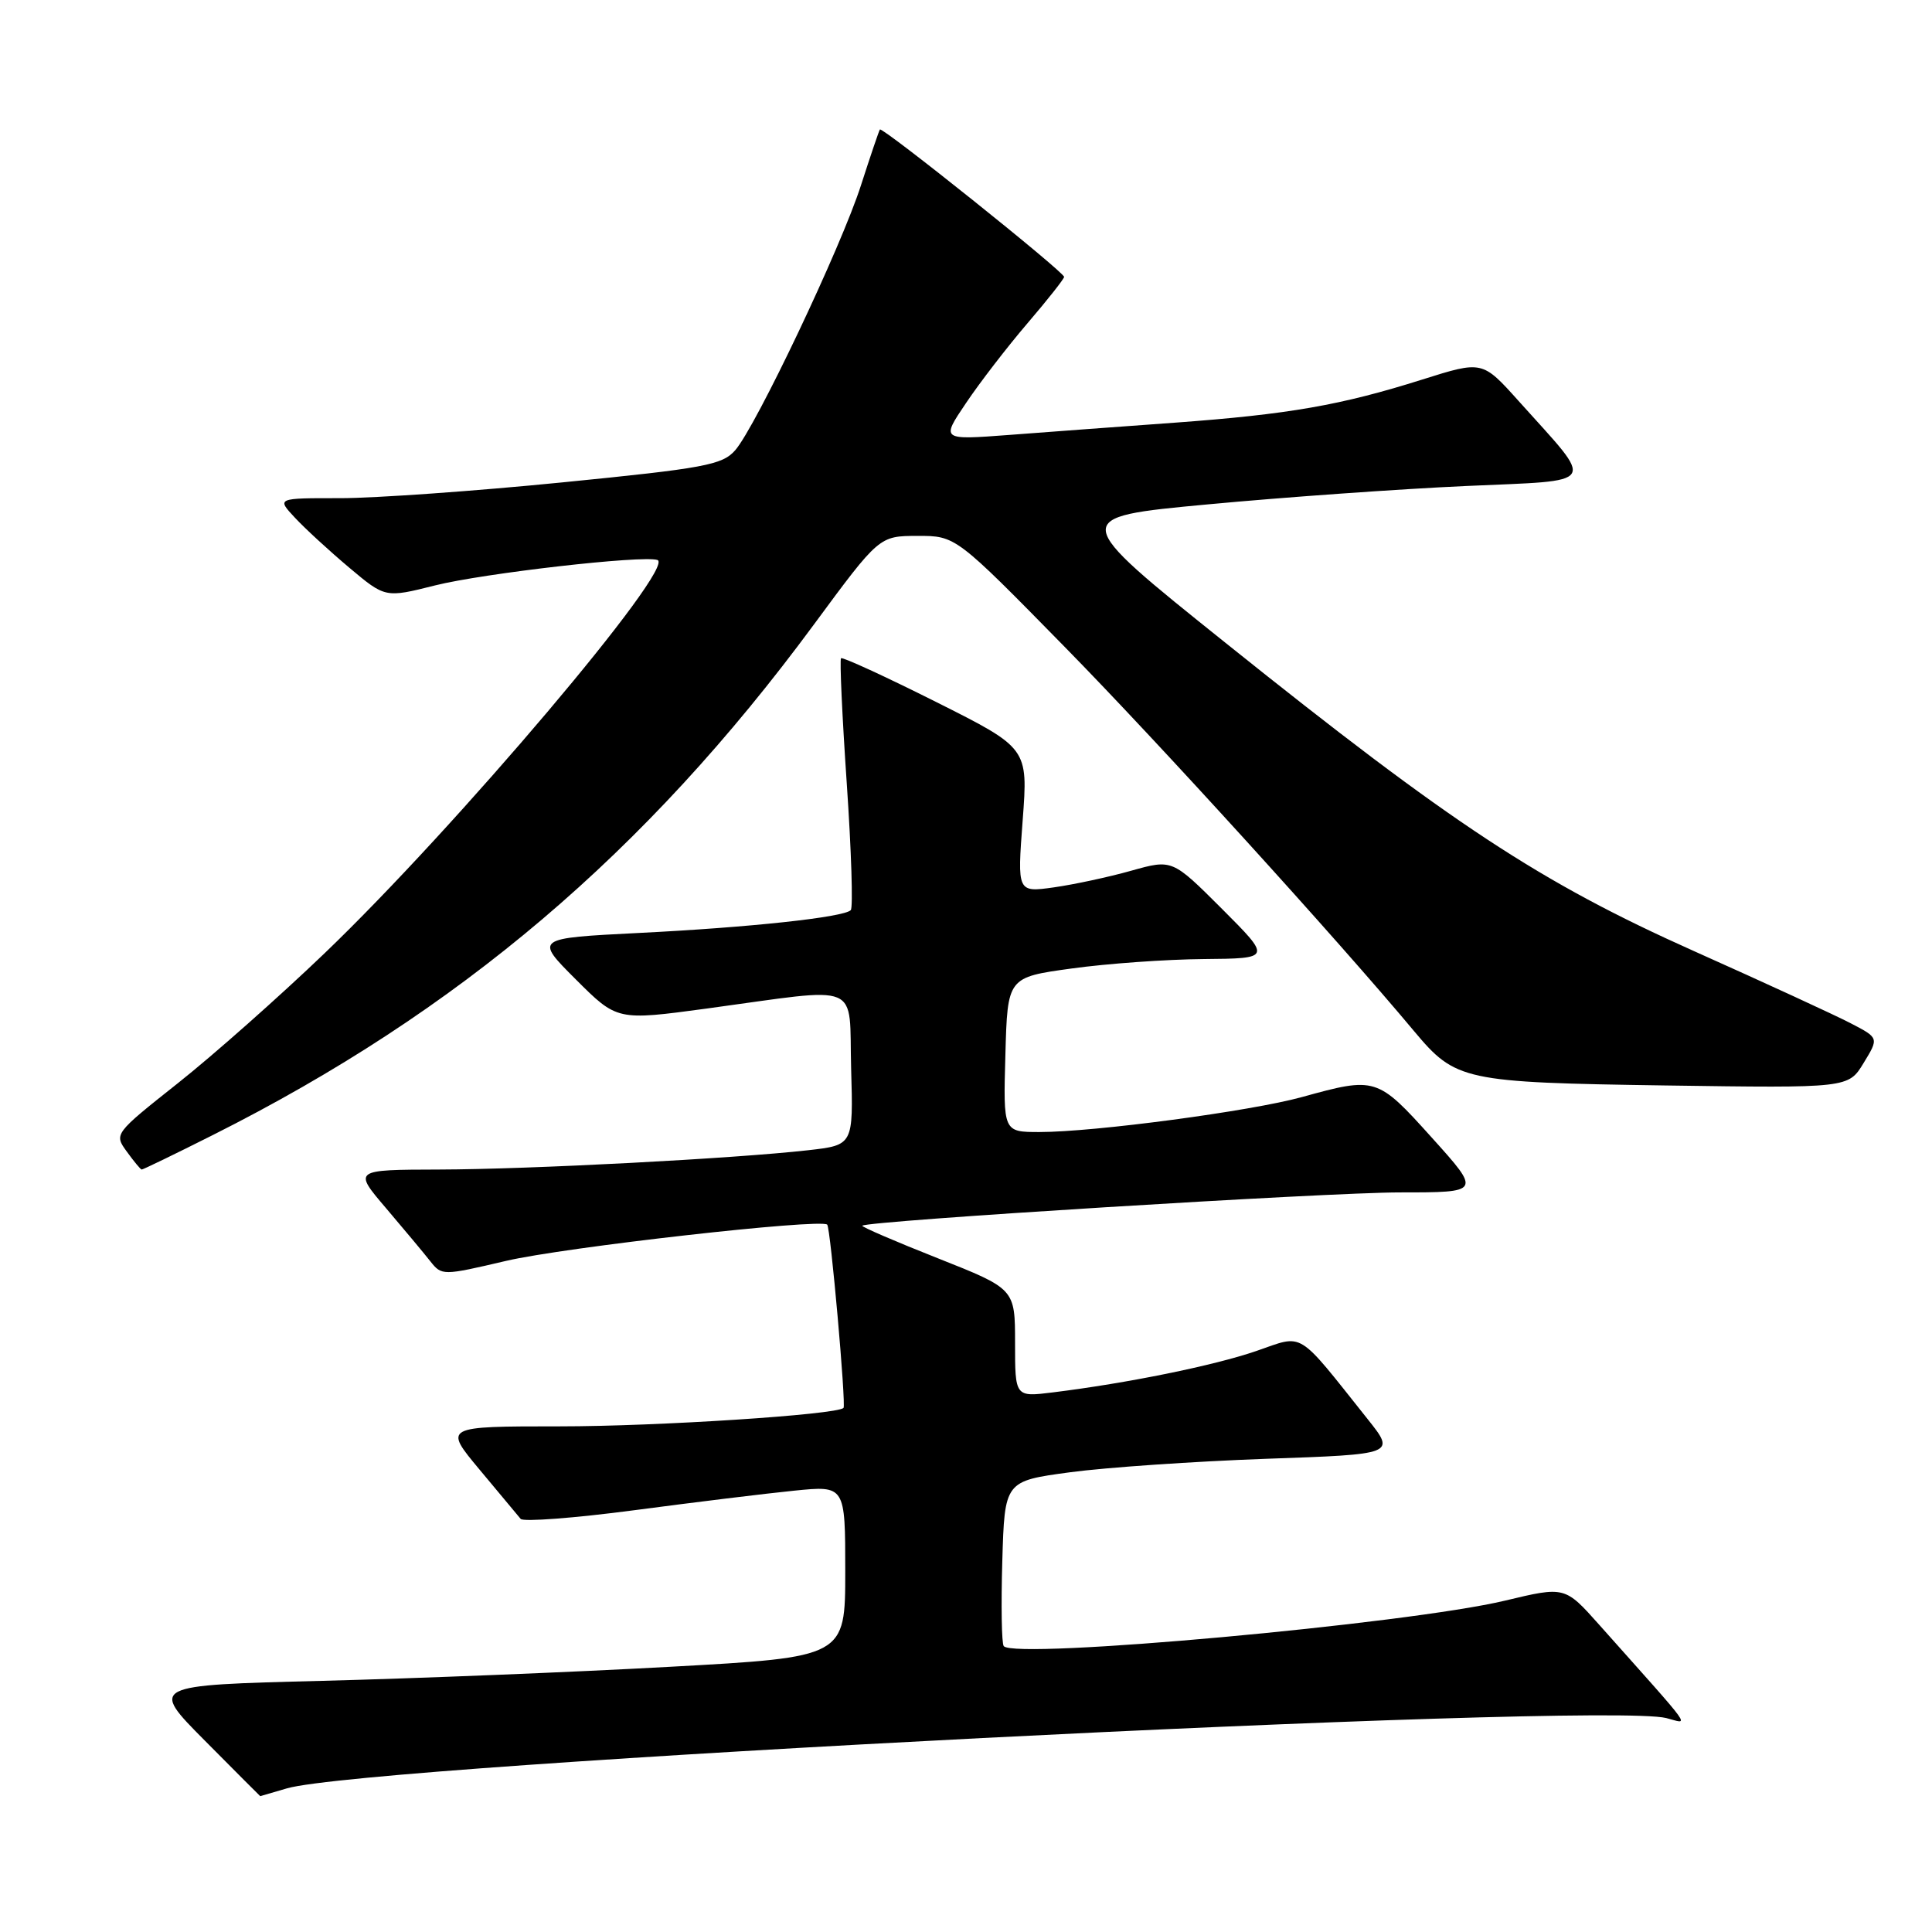 <?xml version="1.0" encoding="UTF-8" standalone="no"?>
<!DOCTYPE svg PUBLIC "-//W3C//DTD SVG 1.1//EN" "http://www.w3.org/Graphics/SVG/1.1/DTD/svg11.dtd" >
<svg xmlns="http://www.w3.org/2000/svg" xmlns:xlink="http://www.w3.org/1999/xlink" version="1.1" viewBox="0 0 256 256">
 <g >
 <path fill="currentColor"
d=" M 38.01 236.97 C 48.82 233.79 211.98 225.47 220.78 227.65 C 223.83 228.41 224.85 229.83 211.93 215.32 C 207.36 210.19 207.36 210.19 199.43 212.09 C 186.48 215.18 134.46 219.91 133.00 218.12 C 132.72 217.78 132.64 212.72 132.81 206.88 C 133.12 196.25 133.12 196.25 141.81 195.08 C 146.59 194.44 158.25 193.64 167.72 193.30 C 184.93 192.70 184.93 192.70 181.22 188.04 C 171.68 176.07 172.88 176.81 166.45 179.02 C 160.83 180.95 149.38 183.28 139.50 184.50 C 134.50 185.12 134.50 185.12 134.50 177.95 C 134.50 170.78 134.50 170.78 124.25 166.72 C 118.61 164.49 114.11 162.55 114.26 162.41 C 114.90 161.77 175.85 158.00 185.51 158.00 C 196.26 158.00 196.26 158.00 189.73 150.75 C 182.49 142.71 182.31 142.66 172.50 145.37 C 165.72 147.24 145.03 150.00 137.74 150.00 C 132.93 150.00 132.93 150.00 133.22 139.75 C 133.50 129.50 133.50 129.50 142.00 128.33 C 146.68 127.68 154.55 127.12 159.49 127.08 C 168.48 127.00 168.48 127.00 161.91 120.42 C 155.33 113.85 155.33 113.85 149.91 115.37 C 146.94 116.21 142.32 117.20 139.65 117.58 C 134.79 118.26 134.79 118.26 135.51 108.69 C 136.23 99.13 136.23 99.13 124.01 93.00 C 117.29 89.63 111.63 87.03 111.44 87.22 C 111.25 87.41 111.59 94.87 112.20 103.80 C 112.81 112.73 113.05 120.29 112.73 120.60 C 111.78 121.55 99.34 122.89 84.67 123.62 C 70.84 124.32 70.84 124.32 76.30 129.78 C 81.77 135.24 81.77 135.24 93.63 133.64 C 114.55 130.80 112.46 129.93 112.78 141.62 C 113.07 151.73 113.07 151.73 107.10 152.41 C 97.25 153.52 70.26 154.94 58.16 154.97 C 46.81 155.00 46.81 155.00 51.16 160.10 C 53.55 162.91 56.19 166.07 57.03 167.14 C 58.54 169.04 58.66 169.04 67.03 167.08 C 74.71 165.27 108.76 161.43 109.61 162.27 C 110.05 162.71 112.13 186.20 111.77 186.56 C 110.83 187.46 87.13 189.00 74.20 189.00 C 58.76 189.00 58.76 189.00 63.56 194.75 C 66.20 197.91 68.64 200.84 68.99 201.26 C 69.33 201.67 76.11 201.16 84.06 200.11 C 92.00 199.06 101.54 197.89 105.25 197.52 C 112.00 196.84 112.00 196.84 112.00 208.21 C 112.00 219.58 112.00 219.58 88.75 220.86 C 75.96 221.57 55.23 222.40 42.67 222.72 C 19.85 223.30 19.85 223.30 27.15 230.65 C 31.16 234.69 34.46 238.00 34.48 238.00 C 34.50 238.00 36.09 237.54 38.01 236.97 Z  M 28.16 150.42 C 60.77 134.04 85.52 113.03 107.84 82.76 C 116.50 71.02 116.50 71.02 121.57 71.01 C 126.64 71.00 126.64 71.00 141.11 85.75 C 153.40 98.27 177.20 124.45 187.38 136.64 C 192.88 143.21 193.89 143.43 220.71 143.83 C 244.92 144.18 244.92 144.18 246.94 140.85 C 248.97 137.53 248.97 137.53 245.23 135.59 C 243.18 134.52 233.84 130.22 224.47 126.03 C 204.07 116.91 192.38 109.22 162.40 85.19 C 141.63 68.55 141.63 68.55 160.07 66.83 C 170.20 65.88 185.57 64.79 194.21 64.40 C 212.08 63.59 211.47 64.56 201.23 53.14 C 196.42 47.78 196.42 47.78 188.46 50.29 C 177.66 53.70 170.79 54.90 155.63 56.01 C 148.55 56.52 138.70 57.25 133.73 57.63 C 124.69 58.31 124.69 58.31 128.00 53.41 C 129.81 50.71 133.48 45.95 136.15 42.83 C 138.82 39.71 141.00 36.95 141.00 36.69 C 141.00 36.03 116.90 16.75 116.59 17.16 C 116.46 17.35 115.34 20.65 114.10 24.50 C 111.48 32.70 100.16 56.53 97.41 59.67 C 95.70 61.61 93.35 62.05 74.50 63.92 C 62.95 65.07 49.71 66.01 45.08 66.01 C 36.65 66.00 36.65 66.00 39.08 68.60 C 40.41 70.03 43.65 73.01 46.28 75.22 C 51.05 79.23 51.05 79.23 57.65 77.57 C 64.08 75.96 85.14 73.55 87.11 74.20 C 89.67 75.06 60.39 109.66 43.00 126.32 C 36.99 132.08 28.25 139.82 23.58 143.52 C 15.13 150.22 15.10 150.26 16.80 152.59 C 17.73 153.88 18.62 154.95 18.77 154.97 C 18.92 154.99 23.15 152.94 28.16 150.42 Z "/>
</g>
</svg>